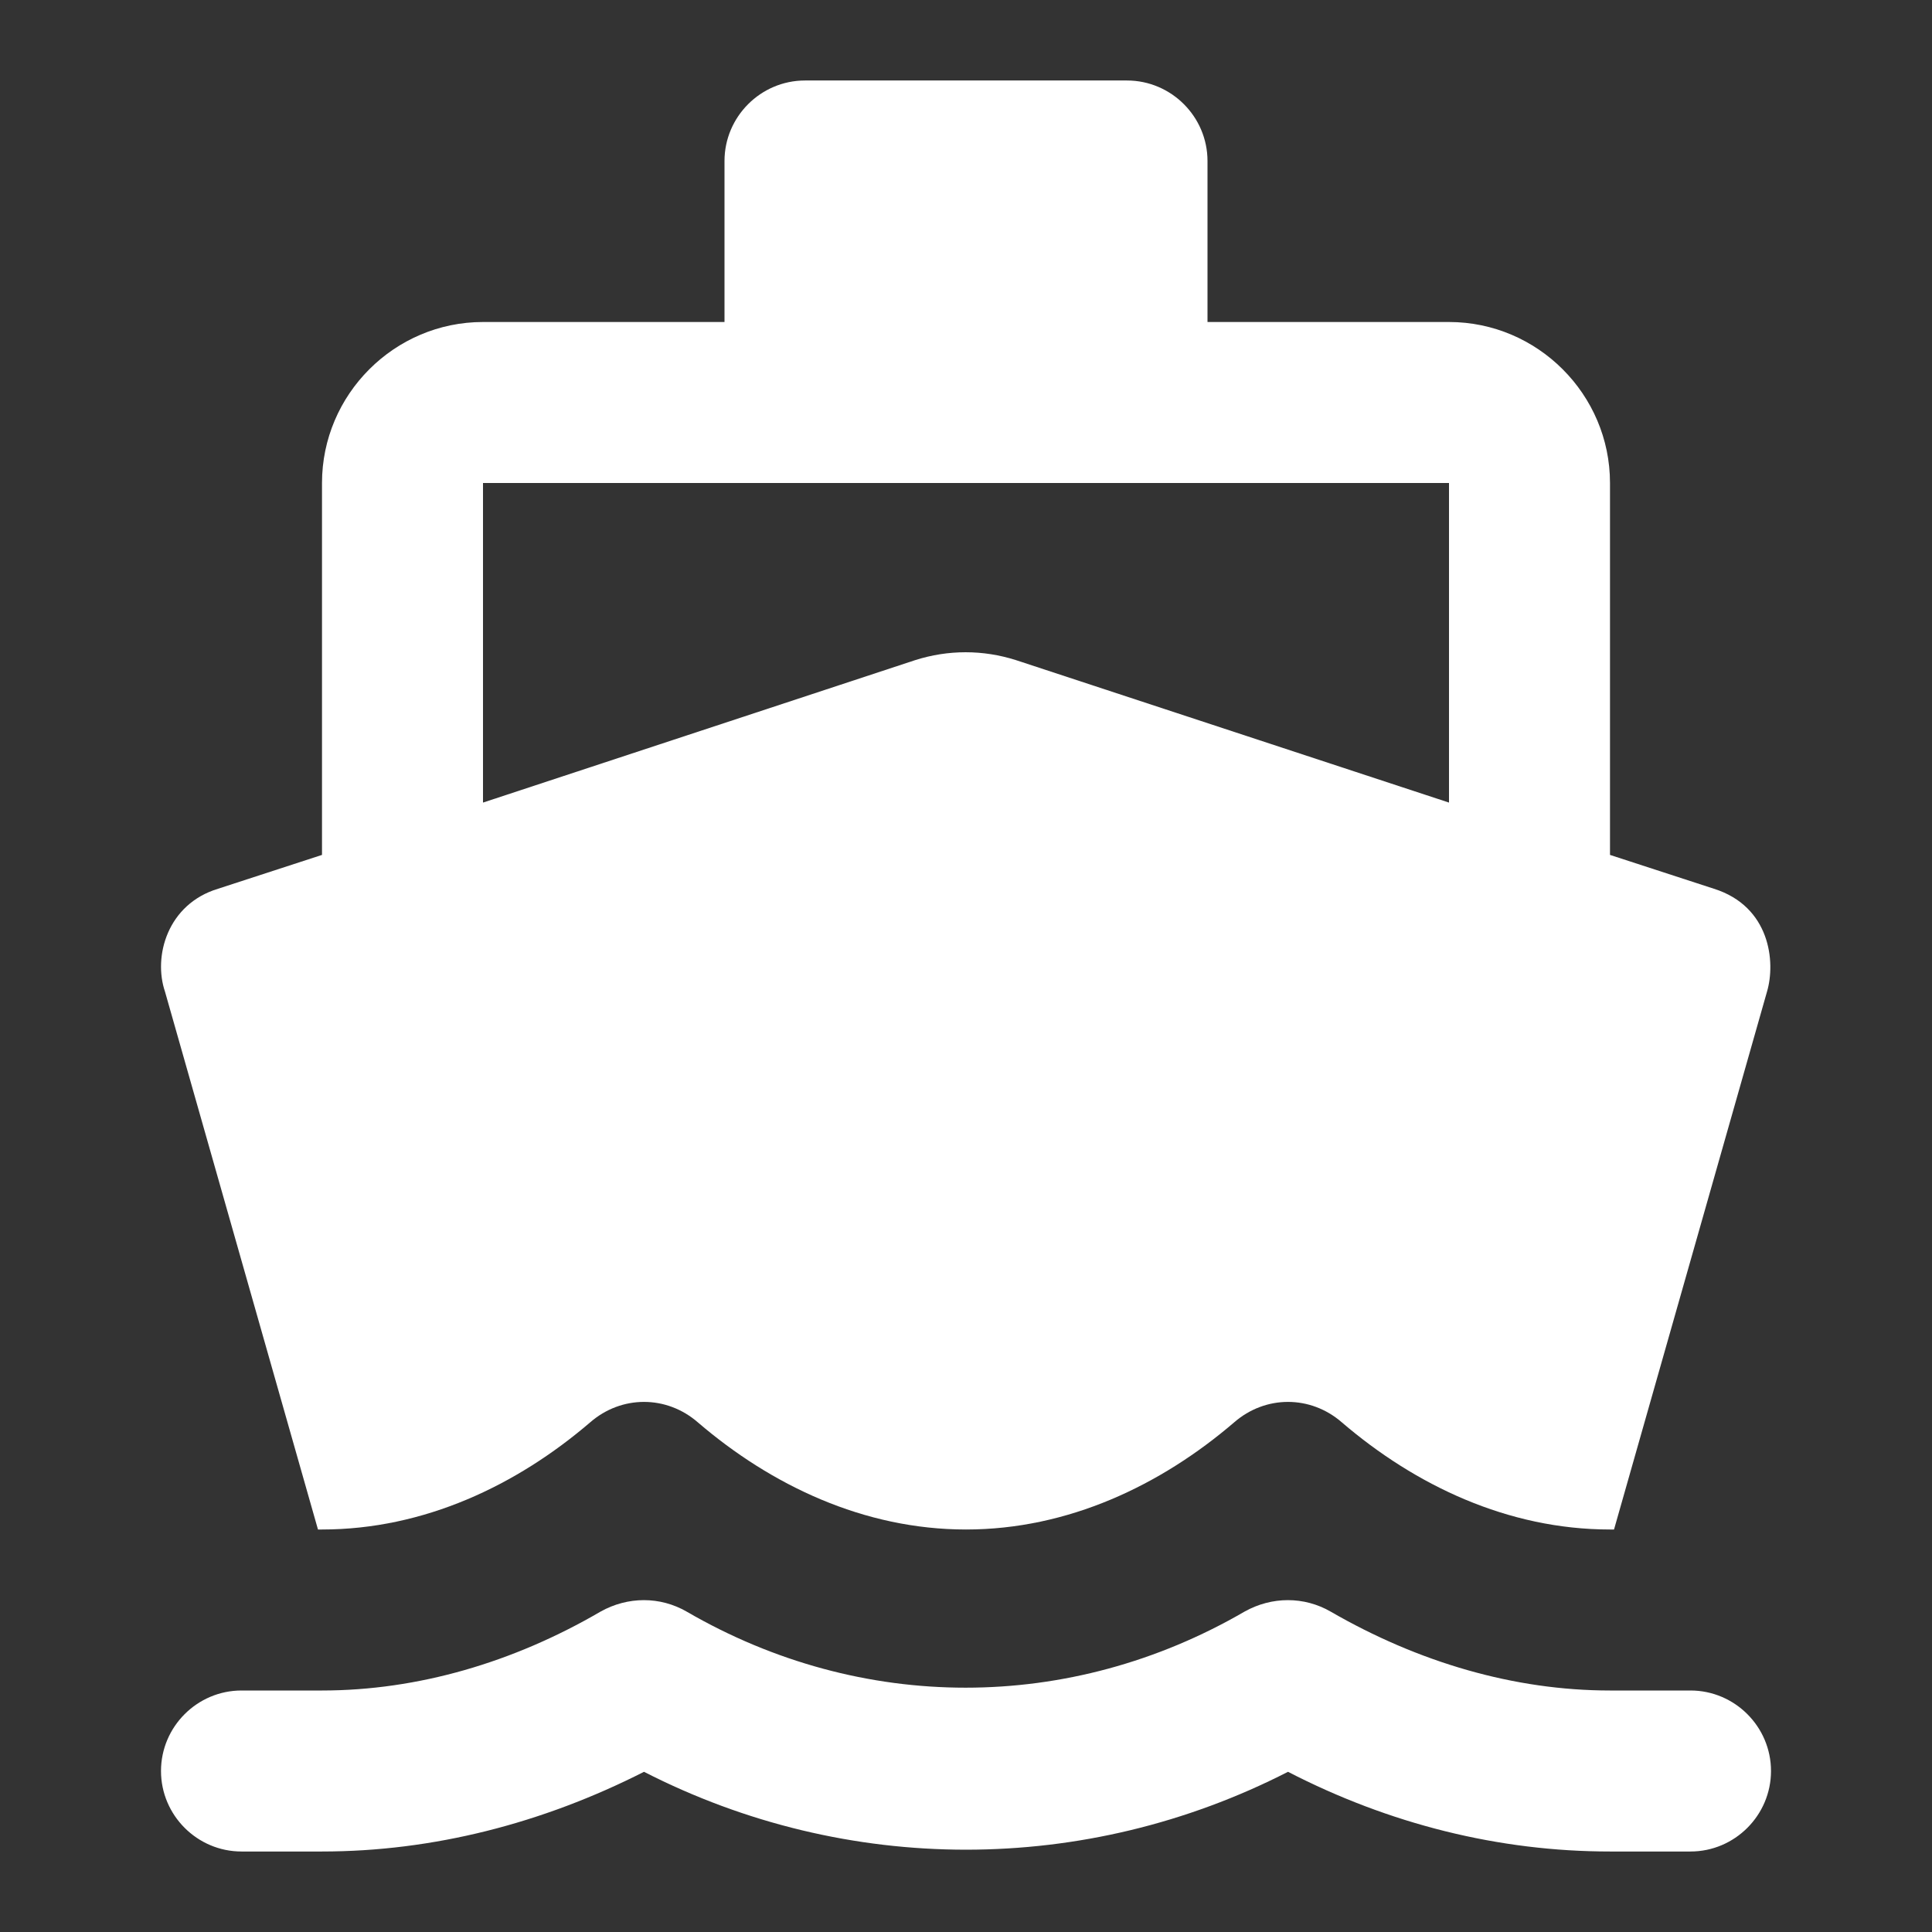 <svg xmlns="http://www.w3.org/2000/svg" enable-background="new 0 0 24 24" height="36px" viewBox="0 0 24 24" width="36px" fill="#FFFFFF"><rect x="0" y="0" width="24" height="24" fill="#333333" stroke="none"/><g><rect fill="none" height="24" width="24" y="0"/></g><g><g><path d="M20,21c-1.19,0-2.38-0.35-3.47-0.98c-0.33-0.19-0.73-0.19-1.07,0c-2.17,1.26-4.76,1.26-6.93,0 c-0.33-0.19-0.73-0.19-1.07,0C6.38,20.65,5.19,21,4,21H3c-0.55,0-1,0.45-1,1v0c0,0.55,0.45,1,1,1h1c1.38,0,2.74-0.35,4-0.99 c2.52,1.29,5.48,1.29,8,0c1.26,0.65,2.62,0.99,4,0.99h1c0.55,0,1-0.45,1-1v0c0-0.55-0.45-1-1-1H20z M3.95,19H4 c1.27,0,2.42-0.55,3.33-1.33c0.39-0.34,0.95-0.34,1.34,0C9.58,18.45,10.73,19,12,19s2.42-0.55,3.33-1.33 c0.39-0.34,0.95-0.34,1.34,0C17.58,18.45,18.73,19,20,19h0.05l1.9-6.68c0.11-0.37,0.04-1.06-0.66-1.28L20,10.62V6c0-1.1-0.9-2-2-2 h-3V2c0-0.55-0.45-1-1-1h-4C9.45,1,9,1.45,9,2v2H6C4.9,4,4,4.9,4,6v4.62l-1.29,0.42c-0.63,0.19-0.81,0.84-0.66,1.28L3.95,19z M6,6 h12v3.97L12.62,8.2c-0.41-0.13-0.84-0.13-1.25,0L6,9.97V6z"/></g></g></svg>